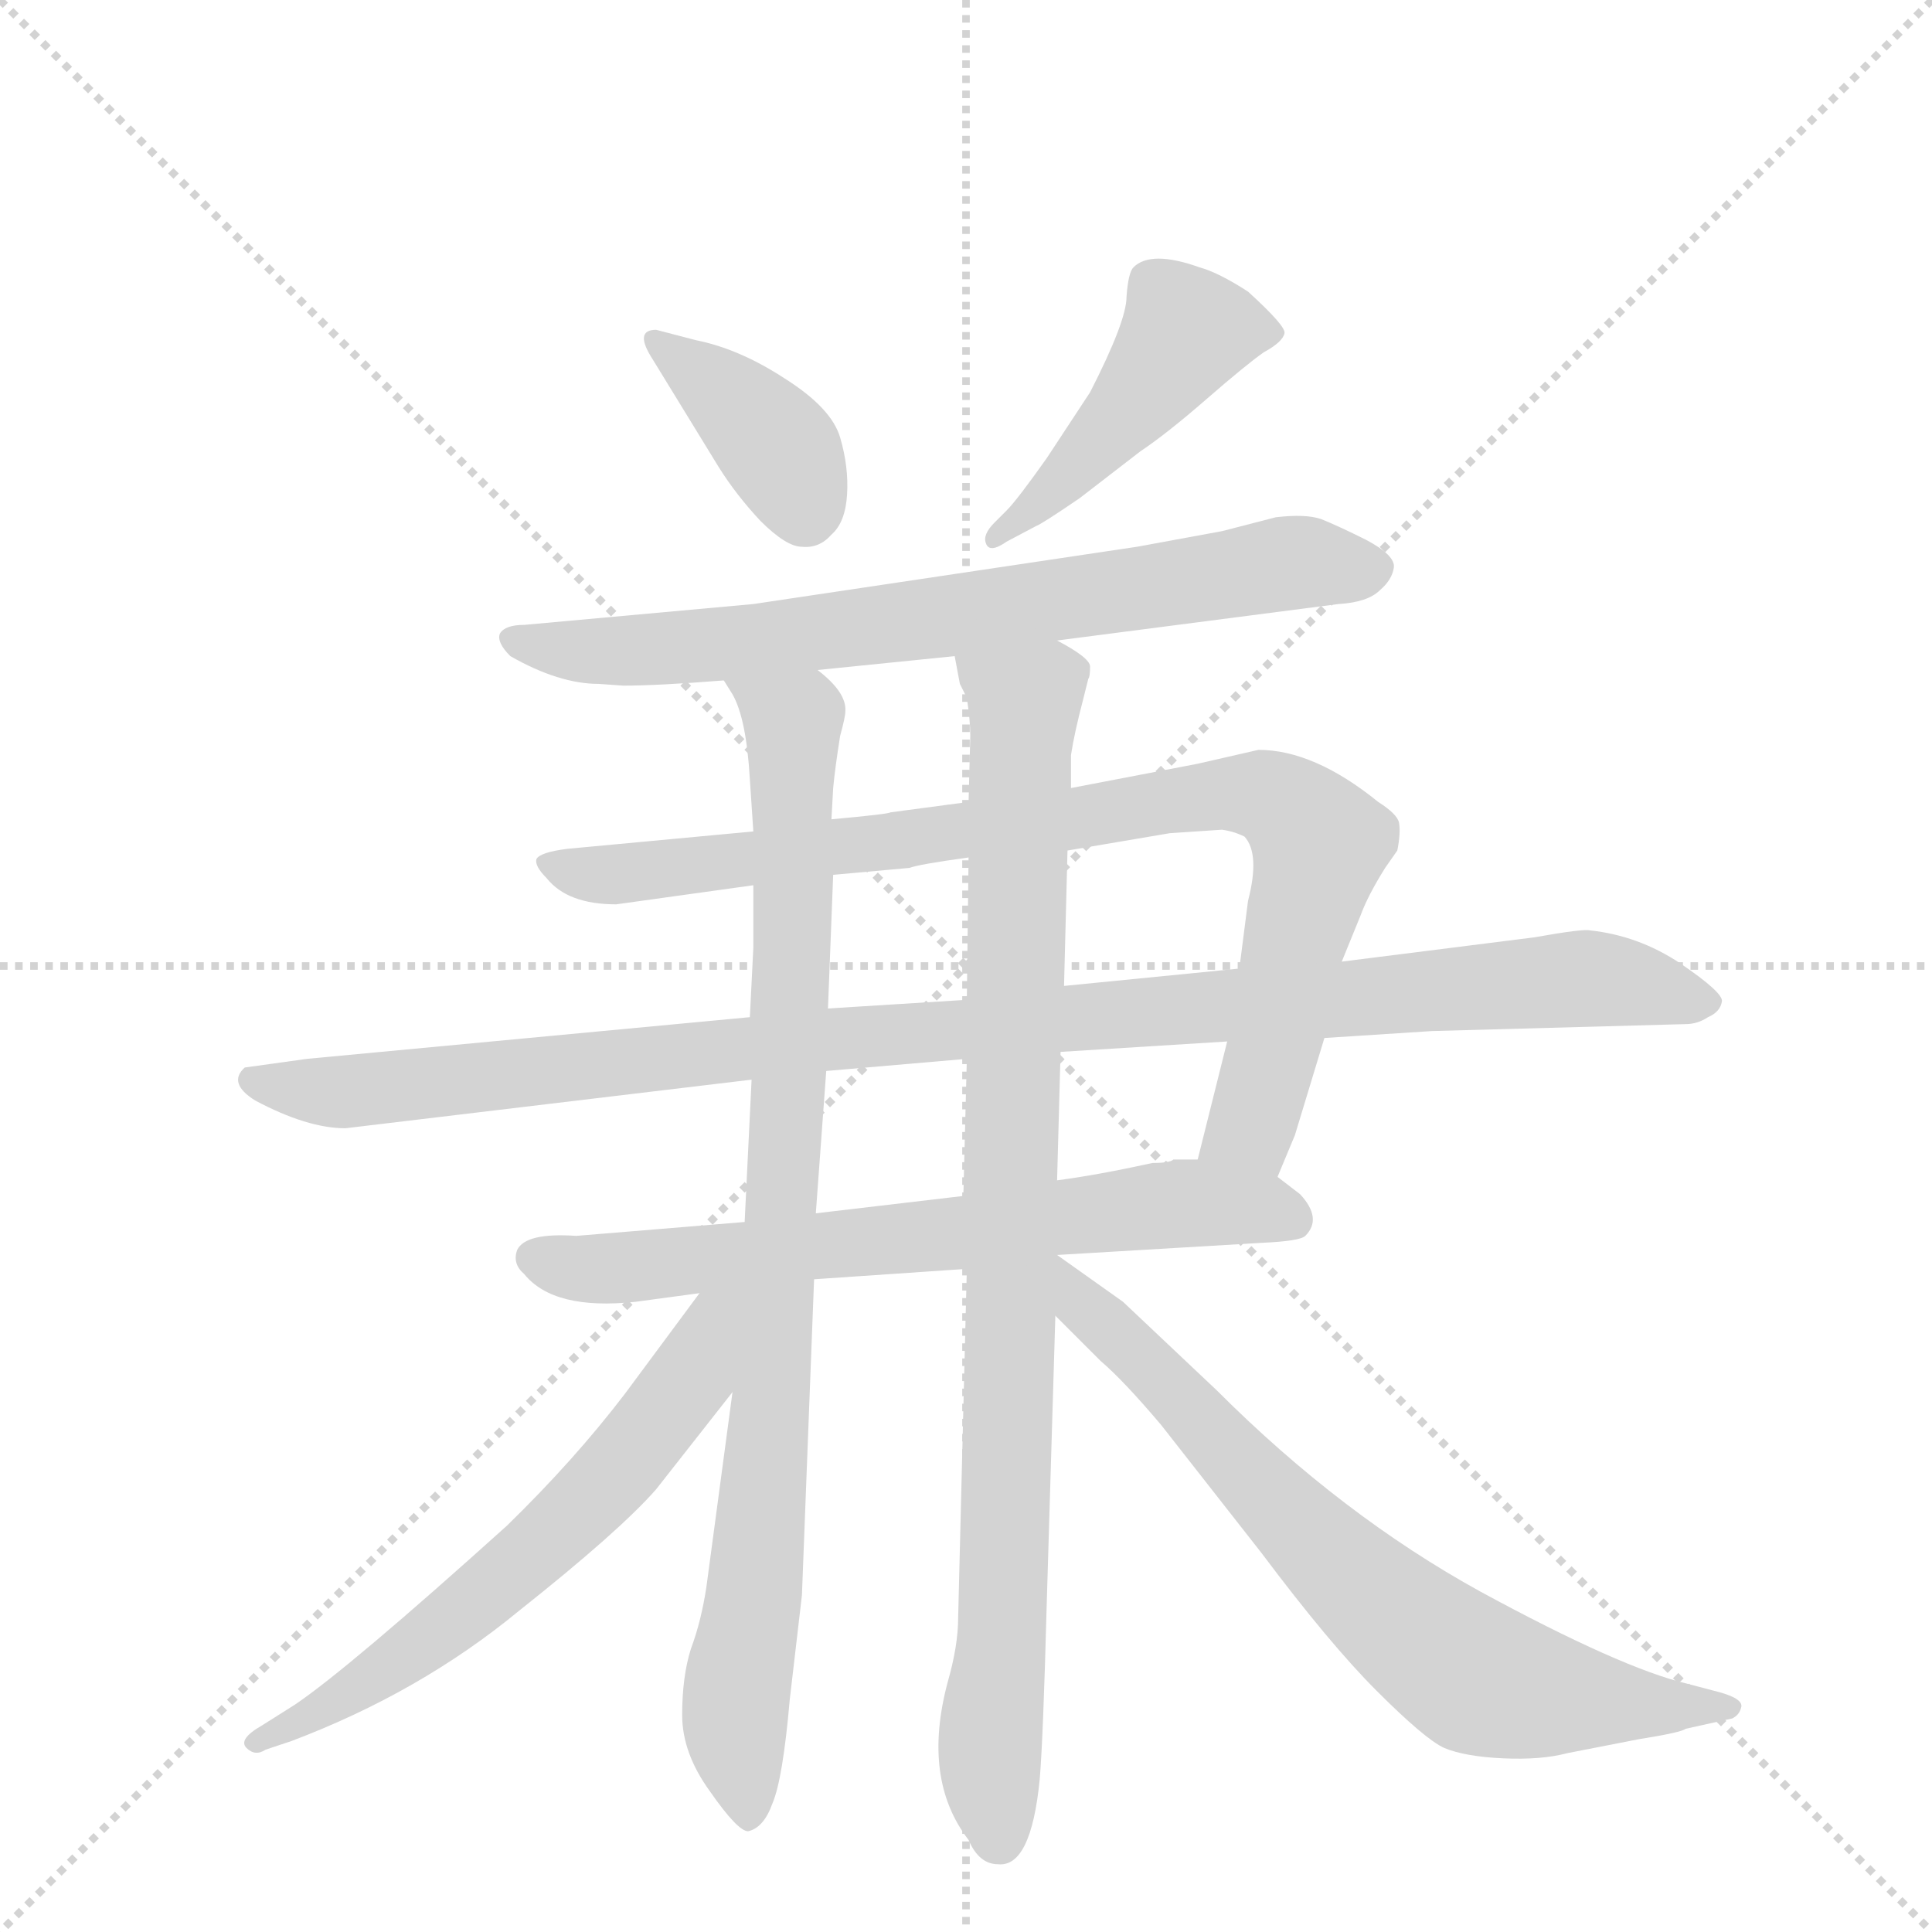 <svg version="1.1" viewBox="0 0 1024 1024" xmlns="http://www.w3.org/2000/svg">
  <g stroke="lightgray" stroke-dasharray="1,1" stroke-width="1" transform="scale(4, 4)">
    <line x1="0" y1="0" x2="256" y2="256"></line>
    <line x1="256" y1="0" x2="0" y2="256"></line>
    <line x1="128" y1="0" x2="128" y2="256"></line>
    <line x1="0" y1="128" x2="256" y2="128"></line>
  </g>
  <g transform="scale(0.92, -0.92) translate(60, -900)">
    <style type="text/css">
      
        @keyframes keyframes0 {
          from {
            stroke: blue;
            stroke-dashoffset: 389;
            stroke-width: 128;
          }
          56% {
            animation-timing-function: step-end;
            stroke: blue;
            stroke-dashoffset: 0;
            stroke-width: 128;
          }
          to {
            stroke: black;
            stroke-width: 1024;
          }
        }
        #make-me-a-hanzi-animation-0 {
          animation: keyframes0 0.567s both;
          animation-delay: 0s;
          animation-timing-function: linear;
        }
      
        @keyframes keyframes1 {
          from {
            stroke: blue;
            stroke-dashoffset: 467;
            stroke-width: 128;
          }
          60% {
            animation-timing-function: step-end;
            stroke: blue;
            stroke-dashoffset: 0;
            stroke-width: 128;
          }
          to {
            stroke: black;
            stroke-width: 1024;
          }
        }
        #make-me-a-hanzi-animation-1 {
          animation: keyframes1 0.63s both;
          animation-delay: 0.567s;
          animation-timing-function: linear;
        }
      
        @keyframes keyframes2 {
          from {
            stroke: blue;
            stroke-dashoffset: 753;
            stroke-width: 128;
          }
          71% {
            animation-timing-function: step-end;
            stroke: blue;
            stroke-dashoffset: 0;
            stroke-width: 128;
          }
          to {
            stroke: black;
            stroke-width: 1024;
          }
        }
        #make-me-a-hanzi-animation-2 {
          animation: keyframes2 0.863s both;
          animation-delay: 1.197s;
          animation-timing-function: linear;
        }
      
        @keyframes keyframes3 {
          from {
            stroke: blue;
            stroke-dashoffset: 909;
            stroke-width: 128;
          }
          75% {
            animation-timing-function: step-end;
            stroke: blue;
            stroke-dashoffset: 0;
            stroke-width: 128;
          }
          to {
            stroke: black;
            stroke-width: 1024;
          }
        }
        #make-me-a-hanzi-animation-3 {
          animation: keyframes3 0.99s both;
          animation-delay: 2.059s;
          animation-timing-function: linear;
        }
      
        @keyframes keyframes4 {
          from {
            stroke: blue;
            stroke-dashoffset: 1097;
            stroke-width: 128;
          }
          78% {
            animation-timing-function: step-end;
            stroke: blue;
            stroke-dashoffset: 0;
            stroke-width: 128;
          }
          to {
            stroke: black;
            stroke-width: 1024;
          }
        }
        #make-me-a-hanzi-animation-4 {
          animation: keyframes4 1.143s both;
          animation-delay: 3.049s;
          animation-timing-function: linear;
        }
      
        @keyframes keyframes5 {
          from {
            stroke: blue;
            stroke-dashoffset: 697;
            stroke-width: 128;
          }
          69% {
            animation-timing-function: step-end;
            stroke: blue;
            stroke-dashoffset: 0;
            stroke-width: 128;
          }
          to {
            stroke: black;
            stroke-width: 1024;
          }
        }
        #make-me-a-hanzi-animation-5 {
          animation: keyframes5 0.817s both;
          animation-delay: 4.192s;
          animation-timing-function: linear;
        }
      
        @keyframes keyframes6 {
          from {
            stroke: blue;
            stroke-dashoffset: 928;
            stroke-width: 128;
          }
          75% {
            animation-timing-function: step-end;
            stroke: blue;
            stroke-dashoffset: 0;
            stroke-width: 128;
          }
          to {
            stroke: black;
            stroke-width: 1024;
          }
        }
        #make-me-a-hanzi-animation-6 {
          animation: keyframes6 1.005s both;
          animation-delay: 5.009s;
          animation-timing-function: linear;
        }
      
        @keyframes keyframes7 {
          from {
            stroke: blue;
            stroke-dashoffset: 950;
            stroke-width: 128;
          }
          76% {
            animation-timing-function: step-end;
            stroke: blue;
            stroke-dashoffset: 0;
            stroke-width: 128;
          }
          to {
            stroke: black;
            stroke-width: 1024;
          }
        }
        #make-me-a-hanzi-animation-7 {
          animation: keyframes7 1.023s both;
          animation-delay: 6.014s;
          animation-timing-function: linear;
        }
      
        @keyframes keyframes8 {
          from {
            stroke: blue;
            stroke-dashoffset: 637;
            stroke-width: 128;
          }
          67% {
            animation-timing-function: step-end;
            stroke: blue;
            stroke-dashoffset: 0;
            stroke-width: 128;
          }
          to {
            stroke: black;
            stroke-width: 1024;
          }
        }
        #make-me-a-hanzi-animation-8 {
          animation: keyframes8 0.768s both;
          animation-delay: 7.037s;
          animation-timing-function: linear;
        }
      
        @keyframes keyframes9 {
          from {
            stroke: blue;
            stroke-dashoffset: 742;
            stroke-width: 128;
          }
          71% {
            animation-timing-function: step-end;
            stroke: blue;
            stroke-dashoffset: 0;
            stroke-width: 128;
          }
          to {
            stroke: black;
            stroke-width: 1024;
          }
        }
        #make-me-a-hanzi-animation-9 {
          animation: keyframes9 0.854s both;
          animation-delay: 7.806s;
          animation-timing-function: linear;
        }
      
    </style>
    
      <path d="M 316 693 L 354 631 Q 364 615 378 600 Q 393 585 402 585 Q 412 584 419 592 Q 427 599 428 615 Q 429 631 424 648 Q 419 665 392 682 Q 366 699 341 704 L 318 710 Q 305 710 316 693 Z" fill="lightgray"></path>
    
      <path d="M 520 606 L 513 599 Q 506 592 508 587 Q 510 581 520 588 L 537 597 Q 540 598 562 613 L 597 640 Q 612 650 635 670 Q 658 690 668 697 Q 679 703 680 708 Q 681 712 659 732 Q 642 743 631 746 Q 603 756 593 746 Q 590 743 589 729 Q 589 715 568 674 L 543 636 Q 526 612 520 606 Z" fill="lightgray"></path>
    
      <path d="M 285 506 L 299 505 Q 319 505 357 508 L 411 514 L 490 522 L 549 531 L 711 552 Q 728 553 735 560 Q 742 566 743 573 Q 744 580 727 589 Q 711 597 701 601 Q 692 604 675 602 L 644 594 L 595 585 L 374 552 L 242 540 Q 231 540 228 535 Q 226 530 234 522 Q 262 506 285 506 Z" fill="lightgray"></path>
    
      <path d="M 374 421 L 267 411 Q 251 409 249 405 Q 248 401 255 394 Q 267 379 295 379 L 374 390 L 420 396 L 464 400 Q 469 402 498 406 L 555 410 L 614 420 L 644 422 Q 651 421 657 418 Q 666 408 659 381 L 654 342 L 647 300 L 630 232 C 623 203 664 194 676 222 L 686 246 L 703 302 L 713 346 L 724 373 Q 728 384 738 400 L 745 410 Q 747 420 746 426 Q 745 431 734 438 Q 697 468 665 468 L 630 460 L 557 446 L 498 438 L 453 432 Q 452 431 419 428 L 374 421 Z" fill="lightgray"></path>
    
      <path d="M 372 314 L 117 290 L 81 285 Q 71 276 87 266 Q 117 250 139 250 L 373 278 L 416 283 L 497 290 L 551 294 L 647 300 L 703 302 L 765 306 L 911 310 Q 918 310 924 314 Q 931 317 932 323 Q 933 328 908 345 Q 884 361 856 364 Q 852 365 824 360 L 713 346 L 654 342 L 553 332 L 497 324 L 417 319 L 372 314 Z" fill="lightgray"></path>
    
      <path d="M 369 196 L 272 188 Q 243 190 238 180 Q 235 172 242 166 Q 259 145 306 150 L 343 155 L 409 163 L 497 169 L 549 177 L 667 184 Q 689 185 692 188 Q 702 198 689 212 L 676 222 L 630 232 L 616 232 Q 614 230 604 230 Q 572 223 549 220 L 495 211 L 410 201 L 369 196 Z" fill="lightgray"></path>
    
      <path d="M 357 508 L 362 500 Q 370 486 372 451 L 374 421 L 374 390 L 374 354 L 372 314 L 373 278 L 369 196 L 362 98 L 347 -14 Q 344 -34 338 -50 Q 333 -66 333 -88 Q 333 -110 349 -132 Q 365 -155 371 -155 Q 380 -153 385 -139 Q 391 -125 395 -79 L 402 -19 L 409 163 L 410 201 L 416 283 L 417 319 L 420 396 L 419 428 L 420 446 Q 421 457 424 476 Q 427 487 427 490 Q 428 501 411 514 C 391 536 344 535 357 508 Z" fill="lightgray"></path>
    
      <path d="M 497 169 L 492 -32 Q 492 -48 486 -69 Q 471 -125 498 -160 Q 504 -174 515 -174 Q 534 -176 539 -125 Q 541 -101 543 -25 L 548 142 L 549 220 L 551 294 L 553 332 L 555 410 L 557 446 L 557 465 Q 559 478 564 497 L 567 509 Q 568 510 568 516 Q 568 521 549 531 C 524 548 482 551 490 522 L 493 506 L 497 498 Q 499 485 499 476 L 498 438 L 498 406 L 497 324 L 497 290 L 495 211 L 497 169 Z" fill="lightgray"></path>
    
      <path d="M 343 155 L 300 97 Q 271 59 232 21 Q 141 -61 110 -82 L 91 -94 Q 77 -102 82 -107 Q 87 -112 93 -108 L 108 -103 Q 182 -75 239 -28 Q 297 18 318 42 L 362 98 C 414 164 363 181 343 155 Z" fill="lightgray"></path>
    
      <path d="M 548 142 L 574 116 Q 587 105 609 79 L 667 5 Q 706 -47 733 -74 Q 761 -102 772 -107 Q 784 -112 806 -113 Q 828 -114 843 -110 L 884 -102 Q 909 -98 911 -96 L 938 -90 Q 942 -88 943 -84 Q 945 -79 931 -75 L 912 -70 Q 874 -61 793 -17 Q 713 27 641 99 L 587 150 L 549 177 L 548 177 C 524 194 527 163 548 142 Z" fill="lightgray"></path>
    
    
      <clipPath id="make-me-a-hanzi-clip-0">
        <path d="M 316 693 L 354 631 Q 364 615 378 600 Q 393 585 402 585 Q 412 584 419 592 Q 427 599 428 615 Q 429 631 424 648 Q 419 665 392 682 Q 366 699 341 704 L 318 710 Q 305 710 316 693 Z"></path>
      </clipPath>
      <path clip-path="url(#make-me-a-hanzi-clip-0)" d="M 318 701 L 381 651 L 404 604" fill="none" id="make-me-a-hanzi-animation-0" stroke-dasharray="261 522" stroke-linecap="round"></path>
    
      <clipPath id="make-me-a-hanzi-clip-1">
        <path d="M 520 606 L 513 599 Q 506 592 508 587 Q 510 581 520 588 L 537 597 Q 540 598 562 613 L 597 640 Q 612 650 635 670 Q 658 690 668 697 Q 679 703 680 708 Q 681 712 659 732 Q 642 743 631 746 Q 603 756 593 746 Q 590 743 589 729 Q 589 715 568 674 L 543 636 Q 526 612 520 606 Z"></path>
      </clipPath>
      <path clip-path="url(#make-me-a-hanzi-clip-1)" d="M 673 709 L 623 709 L 547 617 L 514 592" fill="none" id="make-me-a-hanzi-animation-1" stroke-dasharray="339 678" stroke-linecap="round"></path>
    
      <clipPath id="make-me-a-hanzi-clip-2">
        <path d="M 285 506 L 299 505 Q 319 505 357 508 L 411 514 L 490 522 L 549 531 L 711 552 Q 728 553 735 560 Q 742 566 743 573 Q 744 580 727 589 Q 711 597 701 601 Q 692 604 675 602 L 644 594 L 595 585 L 374 552 L 242 540 Q 231 540 228 535 Q 226 530 234 522 Q 262 506 285 506 Z"></path>
      </clipPath>
      <path clip-path="url(#make-me-a-hanzi-clip-2)" d="M 237 531 L 271 525 L 347 527 L 684 576 L 730 572" fill="none" id="make-me-a-hanzi-animation-2" stroke-dasharray="625 1250" stroke-linecap="round"></path>
    
      <clipPath id="make-me-a-hanzi-clip-3">
        <path d="M 374 421 L 267 411 Q 251 409 249 405 Q 248 401 255 394 Q 267 379 295 379 L 374 390 L 420 396 L 464 400 Q 469 402 498 406 L 555 410 L 614 420 L 644 422 Q 651 421 657 418 Q 666 408 659 381 L 654 342 L 647 300 L 630 232 C 623 203 664 194 676 222 L 686 246 L 703 302 L 713 346 L 724 373 Q 728 384 738 400 L 745 410 Q 747 420 746 426 Q 745 431 734 438 Q 697 468 665 468 L 630 460 L 557 446 L 498 438 L 453 432 Q 452 431 419 428 L 374 421 Z"></path>
      </clipPath>
      <path clip-path="url(#make-me-a-hanzi-clip-3)" d="M 255 401 L 301 396 L 547 426 L 626 441 L 669 442 L 686 432 L 700 412 L 663 260 L 658 249 L 639 237" fill="none" id="make-me-a-hanzi-animation-3" stroke-dasharray="781 1562" stroke-linecap="round"></path>
    
      <clipPath id="make-me-a-hanzi-clip-4">
        <path d="M 372 314 L 117 290 L 81 285 Q 71 276 87 266 Q 117 250 139 250 L 373 278 L 416 283 L 497 290 L 551 294 L 647 300 L 703 302 L 765 306 L 911 310 Q 918 310 924 314 Q 931 317 932 323 Q 933 328 908 345 Q 884 361 856 364 Q 852 365 824 360 L 713 346 L 654 342 L 553 332 L 497 324 L 417 319 L 372 314 Z"></path>
      </clipPath>
      <path clip-path="url(#make-me-a-hanzi-clip-4)" d="M 88 277 L 126 271 L 176 274 L 411 301 L 849 336 L 924 322" fill="none" id="make-me-a-hanzi-animation-4" stroke-dasharray="969 1938" stroke-linecap="round"></path>
    
      <clipPath id="make-me-a-hanzi-clip-5">
        <path d="M 369 196 L 272 188 Q 243 190 238 180 Q 235 172 242 166 Q 259 145 306 150 L 343 155 L 409 163 L 497 169 L 549 177 L 667 184 Q 689 185 692 188 Q 702 198 689 212 L 676 222 L 630 232 L 616 232 Q 614 230 604 230 Q 572 223 549 220 L 495 211 L 410 201 L 369 196 Z"></path>
      </clipPath>
      <path clip-path="url(#make-me-a-hanzi-clip-5)" d="M 248 175 L 271 169 L 334 173 L 623 207 L 664 205 L 685 197" fill="none" id="make-me-a-hanzi-animation-5" stroke-dasharray="569 1138" stroke-linecap="round"></path>
    
      <clipPath id="make-me-a-hanzi-clip-6">
        <path d="M 357 508 L 362 500 Q 370 486 372 451 L 374 421 L 374 390 L 374 354 L 372 314 L 373 278 L 369 196 L 362 98 L 347 -14 Q 344 -34 338 -50 Q 333 -66 333 -88 Q 333 -110 349 -132 Q 365 -155 371 -155 Q 380 -153 385 -139 Q 391 -125 395 -79 L 402 -19 L 409 163 L 410 201 L 416 283 L 417 319 L 420 396 L 419 428 L 420 446 Q 421 457 424 476 Q 427 487 427 490 Q 428 501 411 514 C 391 536 344 535 357 508 Z"></path>
      </clipPath>
      <path clip-path="url(#make-me-a-hanzi-clip-6)" d="M 364 507 L 397 484 L 395 278 L 386 111 L 363 -92 L 371 -146" fill="none" id="make-me-a-hanzi-animation-6" stroke-dasharray="800 1600" stroke-linecap="round"></path>
    
      <clipPath id="make-me-a-hanzi-clip-7">
        <path d="M 497 169 L 492 -32 Q 492 -48 486 -69 Q 471 -125 498 -160 Q 504 -174 515 -174 Q 534 -176 539 -125 Q 541 -101 543 -25 L 548 142 L 549 220 L 551 294 L 553 332 L 555 410 L 557 446 L 557 465 Q 559 478 564 497 L 567 509 Q 568 510 568 516 Q 568 521 549 531 C 524 548 482 551 490 522 L 493 506 L 497 498 Q 499 485 499 476 L 498 438 L 498 406 L 497 324 L 497 290 L 495 211 L 497 169 Z"></path>
      </clipPath>
      <path clip-path="url(#make-me-a-hanzi-clip-7)" d="M 498 519 L 530 495 L 518 -35 L 510 -110 L 515 -158" fill="none" id="make-me-a-hanzi-animation-7" stroke-dasharray="822 1644" stroke-linecap="round"></path>
    
      <clipPath id="make-me-a-hanzi-clip-8">
        <path d="M 343 155 L 300 97 Q 271 59 232 21 Q 141 -61 110 -82 L 91 -94 Q 77 -102 82 -107 Q 87 -112 93 -108 L 108 -103 Q 182 -75 239 -28 Q 297 18 318 42 L 362 98 C 414 164 363 181 343 155 Z"></path>
      </clipPath>
      <path clip-path="url(#make-me-a-hanzi-clip-8)" d="M 361 151 L 350 141 L 339 107 L 262 18 L 164 -61 L 88 -102" fill="none" id="make-me-a-hanzi-animation-8" stroke-dasharray="509 1018" stroke-linecap="round"></path>
    
      <clipPath id="make-me-a-hanzi-clip-9">
        <path d="M 548 142 L 574 116 Q 587 105 609 79 L 667 5 Q 706 -47 733 -74 Q 761 -102 772 -107 Q 784 -112 806 -113 Q 828 -114 843 -110 L 884 -102 Q 909 -98 911 -96 L 938 -90 Q 942 -88 943 -84 Q 945 -79 931 -75 L 912 -70 Q 874 -61 793 -17 Q 713 27 641 99 L 587 150 L 549 177 L 548 177 C 524 194 527 163 548 142 Z"></path>
      </clipPath>
      <path clip-path="url(#make-me-a-hanzi-clip-9)" d="M 550 171 L 563 148 L 603 113 L 706 2 L 788 -65 L 873 -82 L 935 -82" fill="none" id="make-me-a-hanzi-animation-9" stroke-dasharray="614 1228" stroke-linecap="round"></path>
    
  </g>
</svg>